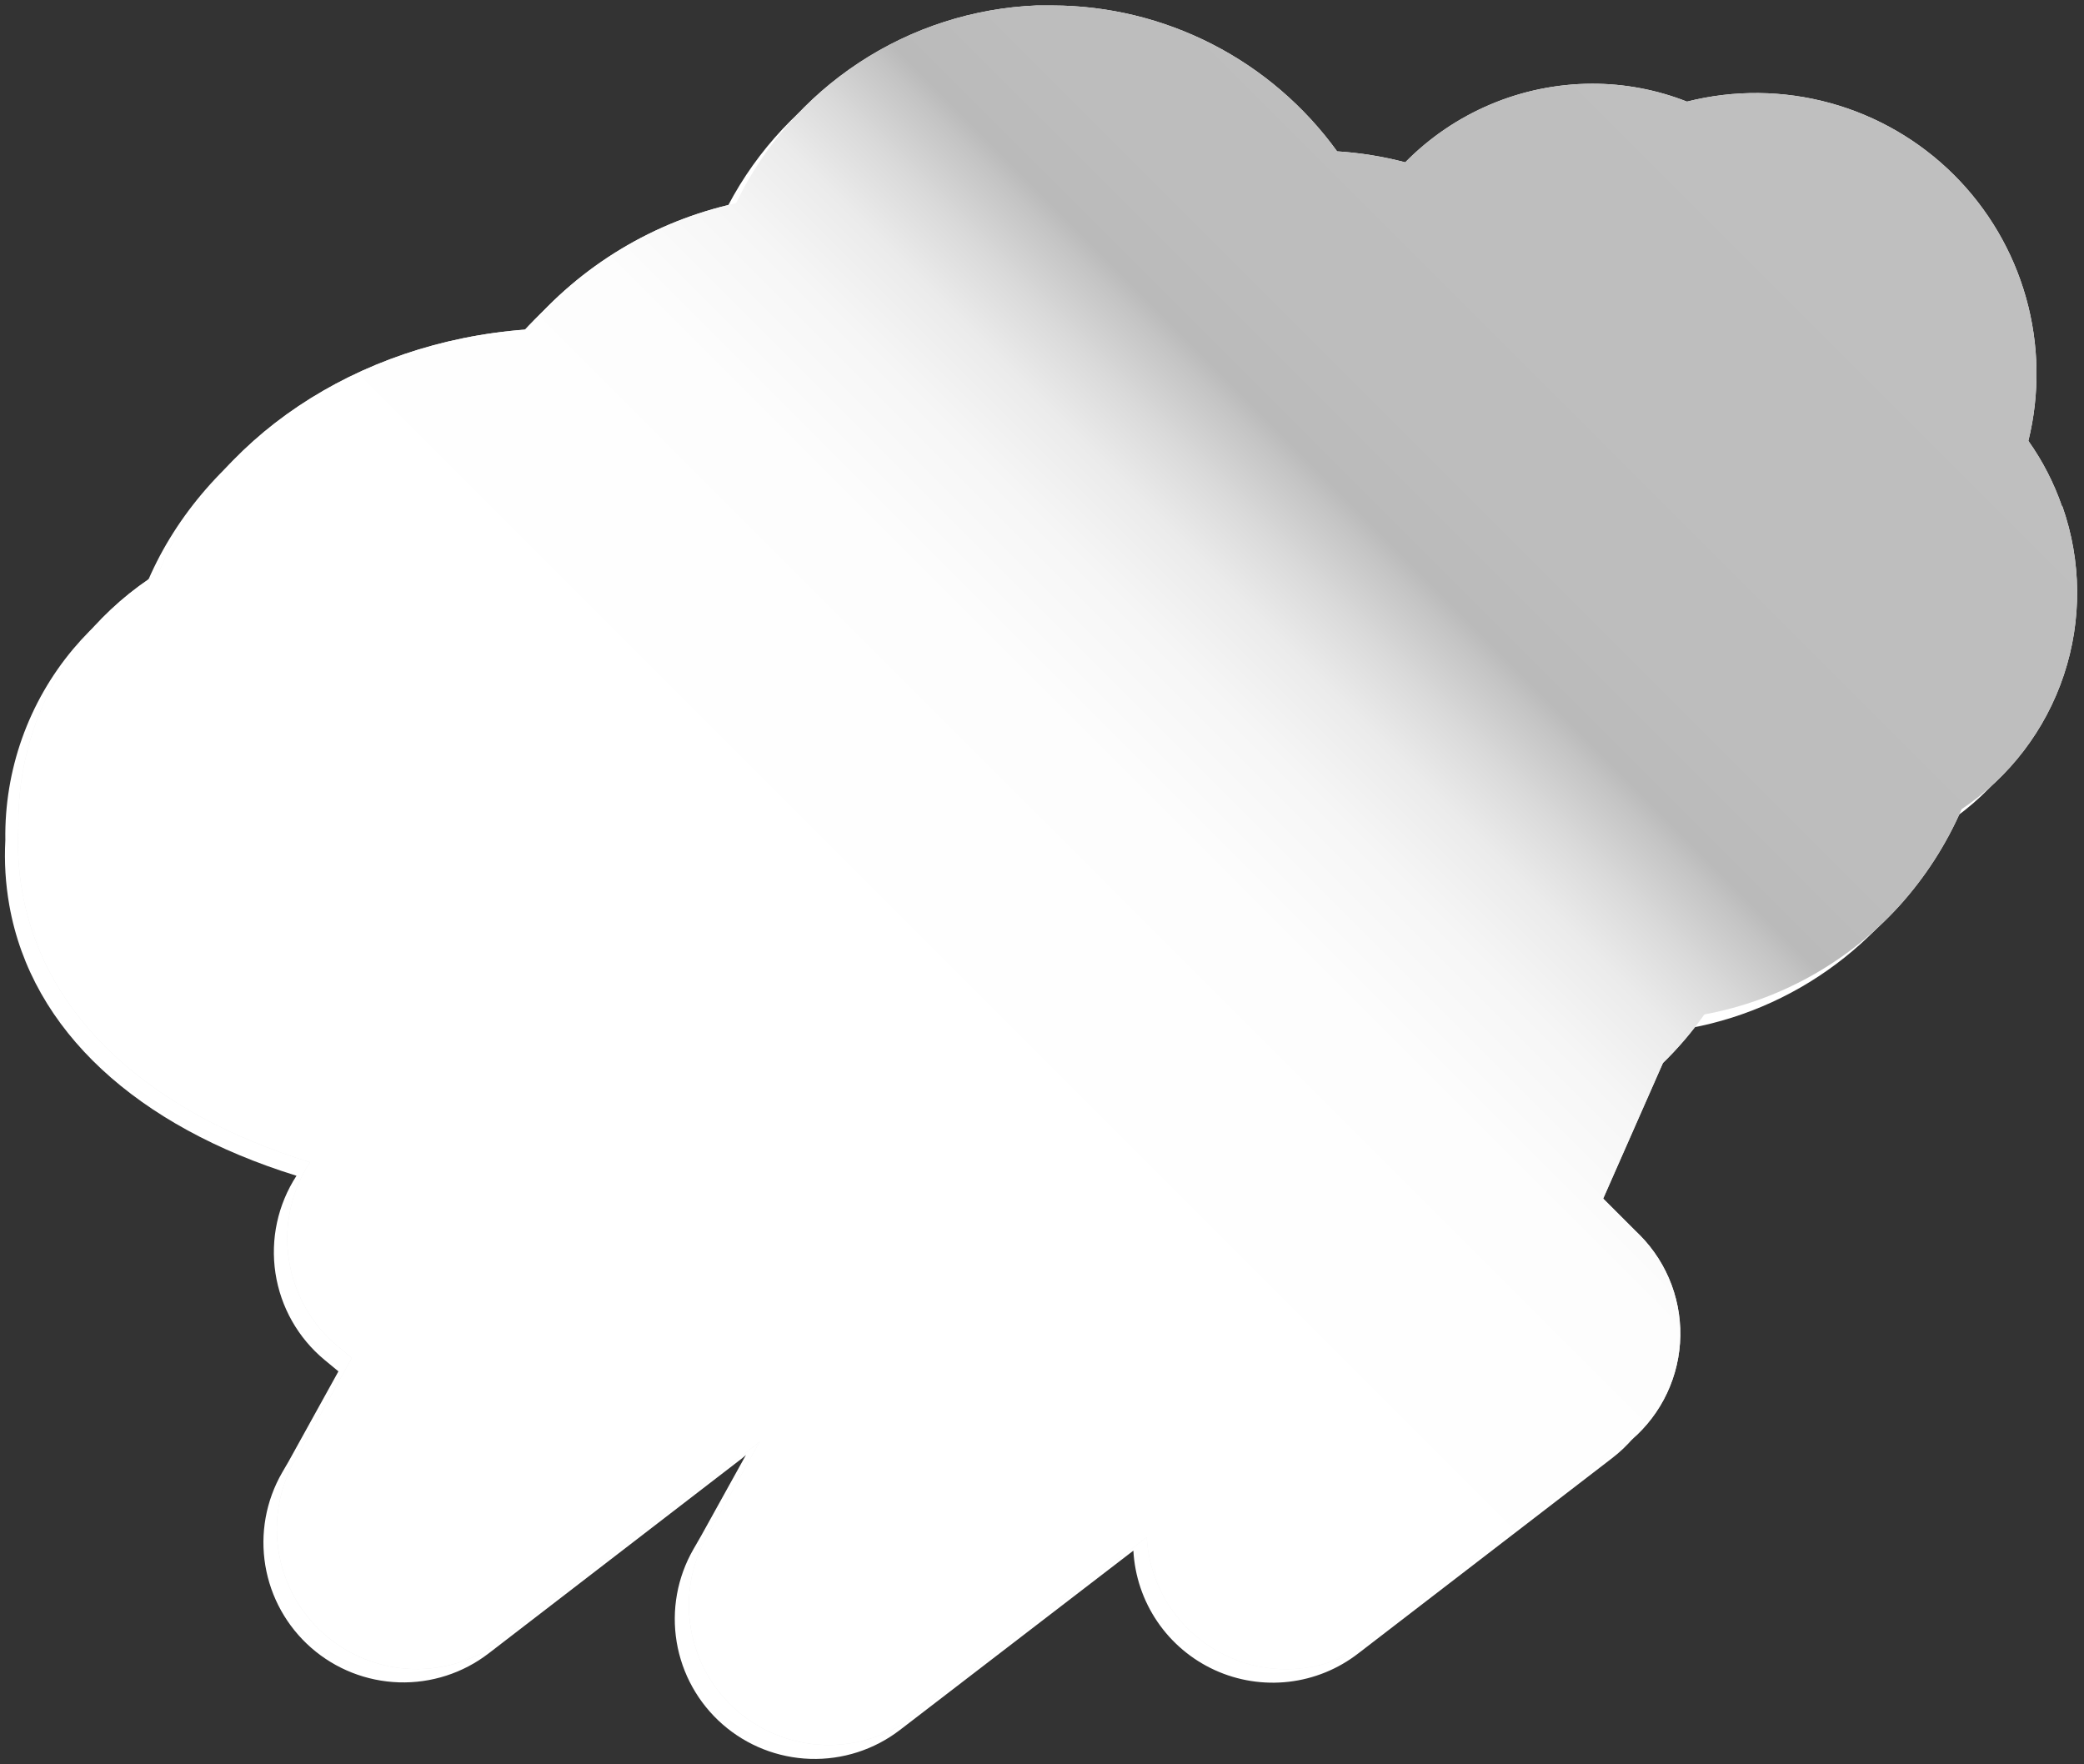 <svg width="241" height="204" viewBox="0 0 241 204" fill="none" xmlns="http://www.w3.org/2000/svg">
<rect x="0" y="0" width="241" height="204" fill="#333333" stroke="none"/>
<path d="M236.907 60.1C235.967 57.399 234.658 54.842 233.017 52.5C234.196 47.722 234.272 42.738 233.24 37.925C232.208 33.113 230.094 28.599 227.059 24.725C224.023 20.85 220.147 17.717 215.721 15.563C211.296 13.409 206.439 12.289 201.517 12.29C198.82 12.292 196.133 12.628 193.517 13.29C190.014 11.91 186.282 11.205 182.517 11.21C178.497 11.229 174.52 12.043 170.816 13.607C167.112 15.171 163.755 17.452 160.937 20.32C158.355 19.647 155.712 19.231 153.047 19.08C149.284 13.872 144.34 9.63 138.622 6.699C132.904 3.769 126.573 2.234 120.147 2.22C119.547 2.22 118.947 2.22 118.337 2.22C111.022 2.508 103.923 4.779 97.8 8.792C91.677 12.805 86.76 18.407 83.577 25C74.103 27.071 65.583 32.223 59.347 39.65C39.427 41.11 23.077 52.5 16.847 67.78C13.697 69.746 10.873 72.192 8.477 75.03C3.281 81.218 0.491 89.071 0.617 97.15C0.482 99.669 0.637 102.196 1.077 104.68C3.647 119.21 15.887 130.26 34.287 135.96C32.123 139.289 31.257 143.297 31.854 147.222C32.452 151.147 34.471 154.716 37.527 157.25L39.137 158.58L33.407 168.94L32.617 170.3C30.752 173.543 30.068 177.333 30.682 181.024C31.297 184.715 33.171 188.079 35.987 190.543C38.802 193.007 42.385 194.419 46.124 194.539C49.864 194.659 53.53 193.479 56.497 191.2L85.847 168.61C85.997 168.5 86.127 168.36 86.267 168.24L81.097 177.57L80.187 179.15C78.322 182.393 77.638 186.183 78.252 189.874C78.867 193.565 80.741 196.928 83.557 199.393C86.372 201.857 89.955 203.269 93.694 203.389C97.434 203.509 101.1 202.329 104.067 200.05L131.067 179.31C131.226 182.25 132.186 185.092 133.844 187.525C135.501 189.959 137.793 191.893 140.471 193.118C143.149 194.343 146.112 194.811 149.037 194.473C151.962 194.135 154.739 193.003 157.067 191.2L186.437 168.61C188.256 167.213 189.756 165.445 190.839 163.424C191.922 161.403 192.563 159.175 192.719 156.887C192.875 154.6 192.543 152.305 191.744 150.155C190.946 148.006 189.699 146.051 188.087 144.42L187.577 143.9L187.487 143.81L183.837 140.16L190.687 124.5C192.45 122.775 194.054 120.894 195.477 118.88C202.004 117.66 208.132 114.856 213.322 110.715C218.513 106.574 222.608 101.223 225.247 95.13C230.792 91.41 234.945 85.956 237.055 79.621C239.165 73.287 239.113 66.432 236.907 60.13V60.1Z" fill="white"/>
<path d="M238.457 58.55C237.526 55.855 236.216 53.306 234.567 50.98C235.907 45.539 235.816 39.844 234.302 34.449C232.788 29.054 229.903 24.143 225.929 20.193C221.954 16.243 217.024 13.39 211.62 11.91C206.215 10.431 200.52 10.376 195.087 11.75C191.584 10.372 187.852 9.67 184.087 9.68C180.068 9.694 176.092 10.505 172.388 12.065C168.684 13.626 165.325 15.904 162.507 18.77C159.928 18.093 157.289 17.667 154.627 17.5C150.859 12.289 145.911 8.043 140.188 5.111C134.464 2.179 128.128 0.643 121.697 0.63H119.887C112.564 0.932 105.461 3.22 99.338 7.249C93.216 11.277 88.303 16.895 85.127 23.5C75.665 25.57 67.149 30.702 60.897 38.1C40.977 39.56 24.627 50.92 18.357 66.22C15.199 68.196 12.369 70.652 9.967 73.5C4.785 79.686 2.002 87.531 2.127 95.6C1.983 98.122 2.134 100.653 2.577 103.14C5.137 117.66 17.397 128.7 35.847 134.4C33.677 137.726 32.807 141.734 33.403 145.661C33.999 149.587 36.018 153.157 39.077 155.69L40.687 157.02L34.957 167.38L34.177 168.74C32.306 171.983 31.618 175.776 32.23 179.47C32.842 183.164 34.716 186.531 37.533 188.998C40.35 191.465 43.936 192.878 47.679 192.997C51.421 193.116 55.089 191.933 58.057 189.65L87.437 167.05C87.587 166.94 87.717 166.81 87.857 166.69L82.697 176.03L81.787 177.59C79.94 180.828 79.268 184.605 79.884 188.282C80.5 191.959 82.367 195.31 85.17 197.769C87.972 200.228 91.537 201.644 95.263 201.777C98.989 201.91 102.647 200.753 105.617 198.5L132.617 177.75C132.776 180.69 133.736 183.532 135.394 185.965C137.051 188.399 139.343 190.333 142.021 191.558C144.699 192.783 147.662 193.251 150.587 192.913C153.512 192.575 156.289 191.443 158.617 189.64L187.997 167.04C189.815 165.643 191.315 163.875 192.398 161.855C193.481 159.834 194.122 157.606 194.279 155.319C194.436 153.032 194.105 150.737 193.309 148.588C192.512 146.438 191.267 144.482 189.657 142.85L189.137 142.34L189.047 142.25L185.397 138.6L192.307 122.92C194.075 121.2 195.679 119.318 197.097 117.3C205.766 115.702 213.673 111.308 219.607 104.79C222.615 101.469 225.061 97.679 226.847 93.57C232.397 89.855 236.554 84.401 238.665 78.065C240.776 71.729 240.72 64.871 238.507 58.57L238.457 58.55Z" fill="url(#paint0_linear)"/>
<path d="M130.347 112.87L97.177 146.01L111.697 158.02L95.747 185.68L130.447 158.99L129.847 158.38L115.937 145.55L130.347 112.87Z" fill="#E69100"/>
<path d="M130.347 112.87L97.777 145.43L97.767 145.42L111.697 156.95L96.677 184.06L129.867 158.39L115.937 144.47L130.347 112.87Z" fill="#FFBB00"/>
<g style="mix-blend-mode:screen" opacity="0.2">
<g style="mix-blend-mode:screen" opacity="0.2">
<path d="M113.517 149.97C116.313 149.968 119.107 150.115 121.887 150.41L115.947 144.5L130.357 112.9L97.787 145.46L103.957 150.56C107.13 150.178 110.322 149.981 113.517 149.97Z" fill="#FFBB00"/>
</g>
<g style="mix-blend-mode:screen" opacity="0.2">
<path d="M97.777 145.43L97.767 145.42L97.777 145.43Z" fill="#FFBB00"/>
</g>
</g>
<path d="M77.427 115.19L49.347 143.24L61.637 153.42L48.137 176.82L77.517 154.24L77.017 153.72L65.227 142.86L77.427 115.19Z" fill="#E69100"/>
<path d="M77.427 115.19L49.857 142.77L49.847 142.75L61.637 152.51L48.927 175.46L77.017 153.73L65.227 141.94L77.427 115.19Z" fill="#FFBB00"/>
<g style="mix-blend-mode:screen" opacity="0.2">
<g style="mix-blend-mode:screen" opacity="0.2">
<path d="M63.177 146.6C65.607 146.6 67.967 146.74 70.267 146.97L65.267 141.97L77.467 115.21L49.847 142.75L55.077 147.07C57.766 146.759 60.471 146.602 63.177 146.6Z" fill="#FFBB00"/>
</g>
<g style="mix-blend-mode:screen" opacity="0.2">
<path d="M49.857 142.77V142.75H49.847L49.857 142.77Z" fill="#FFBB00"/>
</g>
</g>
<path d="M177.967 115.19L149.897 143.24L162.187 153.42L148.677 176.82L178.057 154.24L177.557 153.72L165.767 142.86L177.967 115.19Z" fill="#E69100"/>
<path d="M177.967 115.19L150.397 142.77V142.75L162.187 152.51L149.477 175.46L177.557 153.73L165.767 141.94L177.967 115.19Z" fill="#FFBB00"/>
<g style="mix-blend-mode:screen" opacity="0.2">
<g style="mix-blend-mode:screen" opacity="0.2">
<path d="M163.727 146.6C166.147 146.6 168.507 146.74 170.807 146.97L165.807 141.97L178.007 115.21L150.437 142.78L155.657 147.1C158.336 146.78 161.03 146.613 163.727 146.6Z" fill="#FFBB00"/>
</g>
</g>
<path d="M63.357 56.06C65.475 55.963 67.598 56.023 69.707 56.24C73.487 47.43 82.707 40.98 93.767 40.5C94.974 40.446 96.184 40.473 97.387 40.58C97.993 34.925 100.552 29.659 104.624 25.689C108.696 21.72 114.025 19.295 119.693 18.832C125.361 18.37 131.013 19.9 135.674 23.158C140.335 26.416 143.714 31.198 145.227 36.68C147.218 36.051 149.282 35.685 151.367 35.59C157.439 35.321 163.393 37.323 168.068 41.206C172.744 45.088 175.806 50.573 176.657 56.59C179.97 54.496 183.737 53.226 187.642 52.888C191.547 52.549 195.476 53.152 199.1 54.645C202.724 56.138 205.937 58.478 208.471 61.469C211.004 64.46 212.783 68.015 213.659 71.835C214.535 75.656 214.482 79.63 213.506 83.426C212.529 87.222 210.656 90.729 208.045 93.652C205.434 96.575 202.16 98.829 198.498 100.226C194.836 101.623 190.892 102.122 186.997 101.68C185.963 104.818 184.304 107.715 182.119 110.194C179.935 112.674 177.271 114.685 174.288 116.106C171.305 117.528 168.064 118.33 164.763 118.465C161.461 118.6 158.166 118.064 155.077 116.89C148.947 123.46 138.517 128.04 126.517 128.56C110.517 129.28 96.587 122.56 91.767 112.63C88.88 115.001 85.486 116.677 81.849 117.53C78.211 118.384 74.427 118.391 70.786 117.551C67.145 116.712 63.745 115.048 60.849 112.689C57.952 110.329 55.636 107.336 54.077 103.94C41.477 101.03 31.747 96.66 31.747 81.94C31.747 68.42 45.297 56.85 63.357 56.06Z" fill="#1A485E"/>
<path d="M63.357 54.16C65.475 54.065 67.597 54.122 69.707 54.33C73.487 45.54 82.707 39.08 93.767 38.59C94.975 38.55 96.183 38.58 97.387 38.68C97.993 33.026 100.552 27.759 104.624 23.79C108.696 19.82 114.025 17.395 119.693 16.933C125.361 16.471 131.013 18 135.674 21.258C140.335 24.516 143.714 29.298 145.227 34.78C147.218 34.151 149.282 33.785 151.367 33.69C157.439 33.421 163.393 35.423 168.068 39.306C172.744 43.188 175.806 48.673 176.657 54.69C179.835 52.715 183.423 51.496 187.145 51.125C190.868 50.754 194.626 51.241 198.131 52.55C201.636 53.858 204.794 55.953 207.363 58.672C209.931 61.392 211.842 64.665 212.948 68.239C214.055 71.812 214.327 75.592 213.744 79.287C213.161 82.983 211.738 86.495 209.585 89.555C207.433 92.615 204.607 95.14 201.326 96.937C198.044 98.734 194.395 99.754 190.657 99.92C189.446 99.969 188.232 99.922 187.027 99.78C185.997 102.921 184.34 105.82 182.156 108.302C179.972 110.784 177.308 112.797 174.324 114.219C171.339 115.641 168.098 116.442 164.795 116.575C161.491 116.707 158.196 116.168 155.107 114.99C148.977 121.55 138.547 126.13 126.547 126.66C110.547 127.37 96.617 120.66 91.797 110.73C88.909 113.101 85.516 114.777 81.879 115.63C78.241 116.484 74.457 116.491 70.816 115.651C67.175 114.812 63.776 113.148 60.879 110.789C57.982 108.429 55.666 105.436 54.107 102.04C41.507 99.13 31.777 94.75 31.777 80.04C31.747 66.5 45.297 54.95 63.357 54.16Z" fill="#276C8D"/>
<g style="mix-blend-mode:screen" opacity="0.15">
<path d="M122.847 73.67C156.727 73.67 187.967 76.78 213.077 82.02C214.403 77.276 214.265 72.243 212.682 67.579C211.099 62.915 208.144 58.838 204.204 55.882C200.264 52.926 195.524 51.228 190.603 51.012C185.682 50.796 180.811 52.071 176.627 54.67C175.776 48.653 172.714 43.168 168.038 39.286C163.363 35.403 157.409 33.401 151.337 33.67C149.252 33.765 147.188 34.131 145.197 34.76C143.684 29.278 140.305 24.496 135.644 21.238C130.983 17.98 125.331 16.451 119.663 16.913C113.995 17.375 108.666 19.8 104.594 23.77C100.522 27.739 97.963 33.005 97.357 38.66C96.153 38.56 94.945 38.53 93.737 38.57C82.737 39.06 73.457 45.57 69.677 54.31C67.567 54.102 65.445 54.045 63.327 54.14C45.297 54.95 31.747 66.5 31.747 80.04C31.747 80.79 31.747 81.5 31.837 82.2C57.097 76.85 88.637 73.67 122.847 73.67Z" fill="#7F8C8D"/>
</g>
<path d="M179.637 87.66C181.304 88.463 183.113 88.93 184.961 89.034C186.809 89.138 188.658 88.877 190.405 88.266C192.152 87.655 193.761 86.706 195.141 85.473C196.521 84.24 197.644 82.747 198.447 81.08C198.914 80.125 199.266 79.118 199.497 78.08C200.713 79.396 202.165 80.471 203.777 81.25C205.443 82.053 207.251 82.52 209.097 82.624C210.943 82.729 212.792 82.469 214.538 81.859C216.284 81.249 217.892 80.301 219.272 79.069C220.651 77.837 221.774 76.346 222.577 74.68C223.38 73.014 223.847 71.207 223.952 69.36C224.056 67.514 223.796 65.665 223.186 63.919C222.576 62.174 221.628 60.565 220.396 59.186C219.164 57.806 217.673 56.683 216.007 55.88C215.404 55.596 214.783 55.352 214.147 55.15C217.23 52.371 219.134 48.52 219.47 44.383C219.806 40.246 218.549 36.138 215.955 32.898C213.362 29.658 209.628 27.532 205.518 26.954C201.409 26.376 197.234 27.391 193.847 29.79C192.783 28.755 191.557 27.9 190.217 27.26C187.29 25.854 183.966 25.503 180.81 26.267C177.653 27.031 174.858 28.863 172.897 31.452C170.937 34.041 169.931 37.228 170.052 40.474C170.172 43.719 171.41 46.823 173.557 49.26C170.665 49.842 168.028 51.318 166.019 53.48C164.011 55.642 162.732 58.38 162.364 61.307C161.996 64.235 162.557 67.204 163.968 69.796C165.379 72.387 167.569 74.47 170.227 75.75C170.728 75.986 171.243 76.193 171.767 76.37C172.003 78.768 172.851 81.065 174.229 83.042C175.607 85.019 177.469 86.609 179.637 87.66Z" fill="#1E546E"/>
<path d="M179.637 85.72C181.304 86.525 183.112 86.993 184.96 87.099C186.807 87.204 188.657 86.944 190.404 86.334C192.151 85.724 193.761 84.775 195.141 83.543C196.521 82.31 197.645 80.817 198.447 79.15C198.92 78.176 199.273 77.149 199.497 76.09C200.704 77.418 202.158 78.498 203.777 79.27C205.443 80.073 207.251 80.54 209.097 80.644C210.943 80.749 212.792 80.489 214.538 79.879C216.284 79.269 217.892 78.321 219.272 77.089C220.651 75.857 221.774 74.366 222.577 72.7C223.38 71.034 223.847 69.227 223.952 67.38C224.056 65.534 223.796 63.685 223.186 61.939C222.576 60.194 221.628 58.585 220.396 57.206C219.164 55.826 217.673 54.703 216.007 53.9C215.404 53.62 214.782 53.379 214.147 53.18C217.135 50.376 218.956 46.548 219.245 42.46C219.535 38.373 218.272 34.326 215.71 31.128C213.147 27.931 209.473 25.817 205.42 25.209C201.368 24.602 197.235 25.545 193.847 27.85C191.22 25.339 187.724 23.94 184.089 23.946C180.454 23.952 176.963 25.362 174.344 27.882C171.724 30.402 170.18 33.836 170.034 37.468C169.887 41.1 171.15 44.647 173.557 47.37C170.667 47.952 168.032 49.426 166.025 51.586C164.018 53.746 162.741 56.482 162.373 59.407C162.005 62.333 162.565 65.3 163.974 67.889C165.384 70.479 167.571 72.561 170.227 73.84C170.728 74.079 171.242 74.289 171.767 74.47C172.008 76.862 172.858 79.151 174.236 81.121C175.614 83.091 177.473 84.674 179.637 85.72Z" fill="#0A8BC9"/>
<g style="mix-blend-mode:screen" opacity="0.1">
<path d="M193.117 55.5C202.161 55.483 211.199 55.977 220.187 56.98C218.999 55.696 217.581 54.644 216.007 53.88C215.404 53.599 214.782 53.359 214.147 53.16C217.105 50.348 218.9 46.528 219.174 42.456C219.449 38.384 218.185 34.358 215.631 31.174C213.078 27.99 209.422 25.882 205.387 25.266C201.353 24.651 197.234 25.573 193.847 27.85C191.22 25.339 187.724 23.94 184.089 23.946C180.454 23.952 176.963 25.362 174.344 27.882C171.724 30.402 170.18 33.836 170.034 37.468C169.887 41.1 171.15 44.647 173.557 47.37C171.428 47.792 169.426 48.705 167.709 50.034C165.993 51.363 164.609 53.074 163.667 55.03C163.296 55.794 162.998 56.59 162.777 57.41C172.839 56.116 182.973 55.478 193.117 55.5Z" fill="#9AAAAB"/>
</g>
<path d="M115.137 94.92C113.957 82.56 99.027 75.5 88.607 81.42C87.813 76.155 85.205 71.332 81.234 67.784C77.264 64.237 72.179 62.186 66.858 61.987C61.537 61.788 56.313 63.453 52.089 66.694C47.864 69.935 44.903 74.549 43.717 79.74C41.833 79.248 39.895 78.992 37.947 78.98C26.057 78.98 16.477 88.84 18.507 100.31C23.967 131.19 118.487 130.37 115.137 94.92Z" fill="#205A75"/>
<path d="M115.137 92.74C113.957 80.38 99.027 73.32 88.607 79.24C87.813 73.975 85.205 69.152 81.234 65.604C77.264 62.056 72.179 60.006 66.858 59.807C61.537 59.608 56.313 61.273 52.089 64.514C47.864 67.755 44.903 72.369 43.717 77.56C41.834 77.064 39.895 76.806 37.947 76.79C26.057 76.79 16.477 86.65 18.507 98.13C23.967 129.01 118.487 128.19 115.137 92.74Z" fill="#1981B3"/>
<g style="mix-blend-mode:screen" opacity="0.1">
<path d="M66.467 92.26C82.763 92.19 99.042 93.299 115.177 95.58C115.247 94.635 115.247 93.685 115.177 92.74C113.997 80.38 99.067 73.32 88.647 79.24C87.853 73.975 85.245 69.152 81.275 65.604C77.304 62.056 72.219 60.006 66.898 59.807C61.577 59.608 56.353 61.273 52.129 64.514C47.904 67.755 44.943 72.369 43.757 77.56C41.873 77.064 39.935 76.806 37.987 76.79C26.987 76.79 18.037 85.18 18.307 95.5C34.263 93.277 50.357 92.195 66.467 92.26Z" fill="#8A9899"/>
</g>
<path style="mix-blend-mode:multiply" d="M238.457 58.55C237.526 55.855 236.216 53.306 234.567 50.98C235.907 45.539 235.816 39.844 234.302 34.449C232.788 29.054 229.903 24.143 225.929 20.193C221.954 16.243 217.024 13.39 211.62 11.91C206.215 10.431 200.52 10.376 195.087 11.75C191.584 10.372 187.852 9.67 184.087 9.68C180.068 9.694 176.092 10.505 172.388 12.065C168.684 13.626 165.325 15.904 162.507 18.77C159.928 18.093 157.289 17.667 154.627 17.5C150.859 12.289 145.911 8.043 140.188 5.111C134.464 2.179 128.128 0.643 121.697 0.63H119.887C112.564 0.932 105.461 3.22 99.338 7.249C93.216 11.277 88.303 16.895 85.127 23.5C75.665 25.57 67.149 30.702 60.897 38.1C40.977 39.56 24.627 50.92 18.357 66.22C15.199 68.196 12.369 70.652 9.967 73.5C4.785 79.686 2.002 87.531 2.127 95.6C1.983 98.122 2.134 100.653 2.577 103.14C5.137 117.66 17.397 128.7 35.847 134.4C33.677 137.726 32.807 141.734 33.403 145.661C33.999 149.587 36.018 153.157 39.077 155.69L40.687 157.02L34.957 167.38L34.177 168.74C32.306 171.983 31.618 175.776 32.23 179.47C32.842 183.164 34.716 186.531 37.533 188.998C40.35 191.465 43.936 192.878 47.679 192.997C51.421 193.116 55.089 191.933 58.057 189.65L87.437 167.05C87.587 166.94 87.717 166.81 87.857 166.69L82.697 176.03L81.787 177.59C79.94 180.828 79.268 184.605 79.884 188.282C80.5 191.959 82.367 195.31 85.17 197.769C87.972 200.228 91.537 201.644 95.263 201.777C98.989 201.91 102.647 200.753 105.617 198.5L132.617 177.75C132.776 180.69 133.736 183.532 135.394 185.965C137.051 188.399 139.343 190.333 142.021 191.558C144.699 192.783 147.662 193.251 150.587 192.913C153.512 192.575 156.289 191.443 158.617 189.64L187.997 167.04C189.815 165.643 191.315 163.875 192.398 161.855C193.481 159.834 194.122 157.606 194.279 155.319C194.436 153.032 194.105 150.737 193.309 148.588C192.512 146.438 191.267 144.482 189.657 142.85L189.137 142.34L189.047 142.25L185.397 138.6L192.307 122.92C194.075 121.2 195.679 119.318 197.097 117.3C205.766 115.702 213.673 111.308 219.607 104.79C222.615 101.469 225.061 97.679 226.847 93.57C232.397 89.855 236.554 84.401 238.665 78.065C240.776 71.729 240.72 64.871 238.507 58.57L238.457 58.55Z" fill="url(#paint1_linear)"/>
<defs>
<linearGradient id="paint0_linear" x1="14.847" y1="202.84" x2="165.687" y2="51.99" gradientUnits="userSpaceOnUse">
<stop stop-color="#E6E6E6"/>
<stop offset="1" stop-color="#FAFAFA"/>
</linearGradient>
<linearGradient id="paint1_linear" x1="33.927" y1="183.76" x2="206.057" y2="11.63" gradientUnits="userSpaceOnUse">
<stop offset="0.39" stop-color="white"/>
<stop offset="0.55" stop-color="#FDFDFD"/>
<stop offset="0.61" stop-color="#F6F6F6"/>
<stop offset="0.65" stop-color="#EBEBEB"/>
<stop offset="0.68" stop-color="#DADADA"/>
<stop offset="0.71" stop-color="#C4C4C4"/>
<stop offset="0.72" stop-color="#BABABA"/>
<stop offset="0.77" stop-color="#BDBDBD"/>
<stop offset="0.99" stop-color="#BFBFBF"/>
</linearGradient>
</defs>
</svg>
